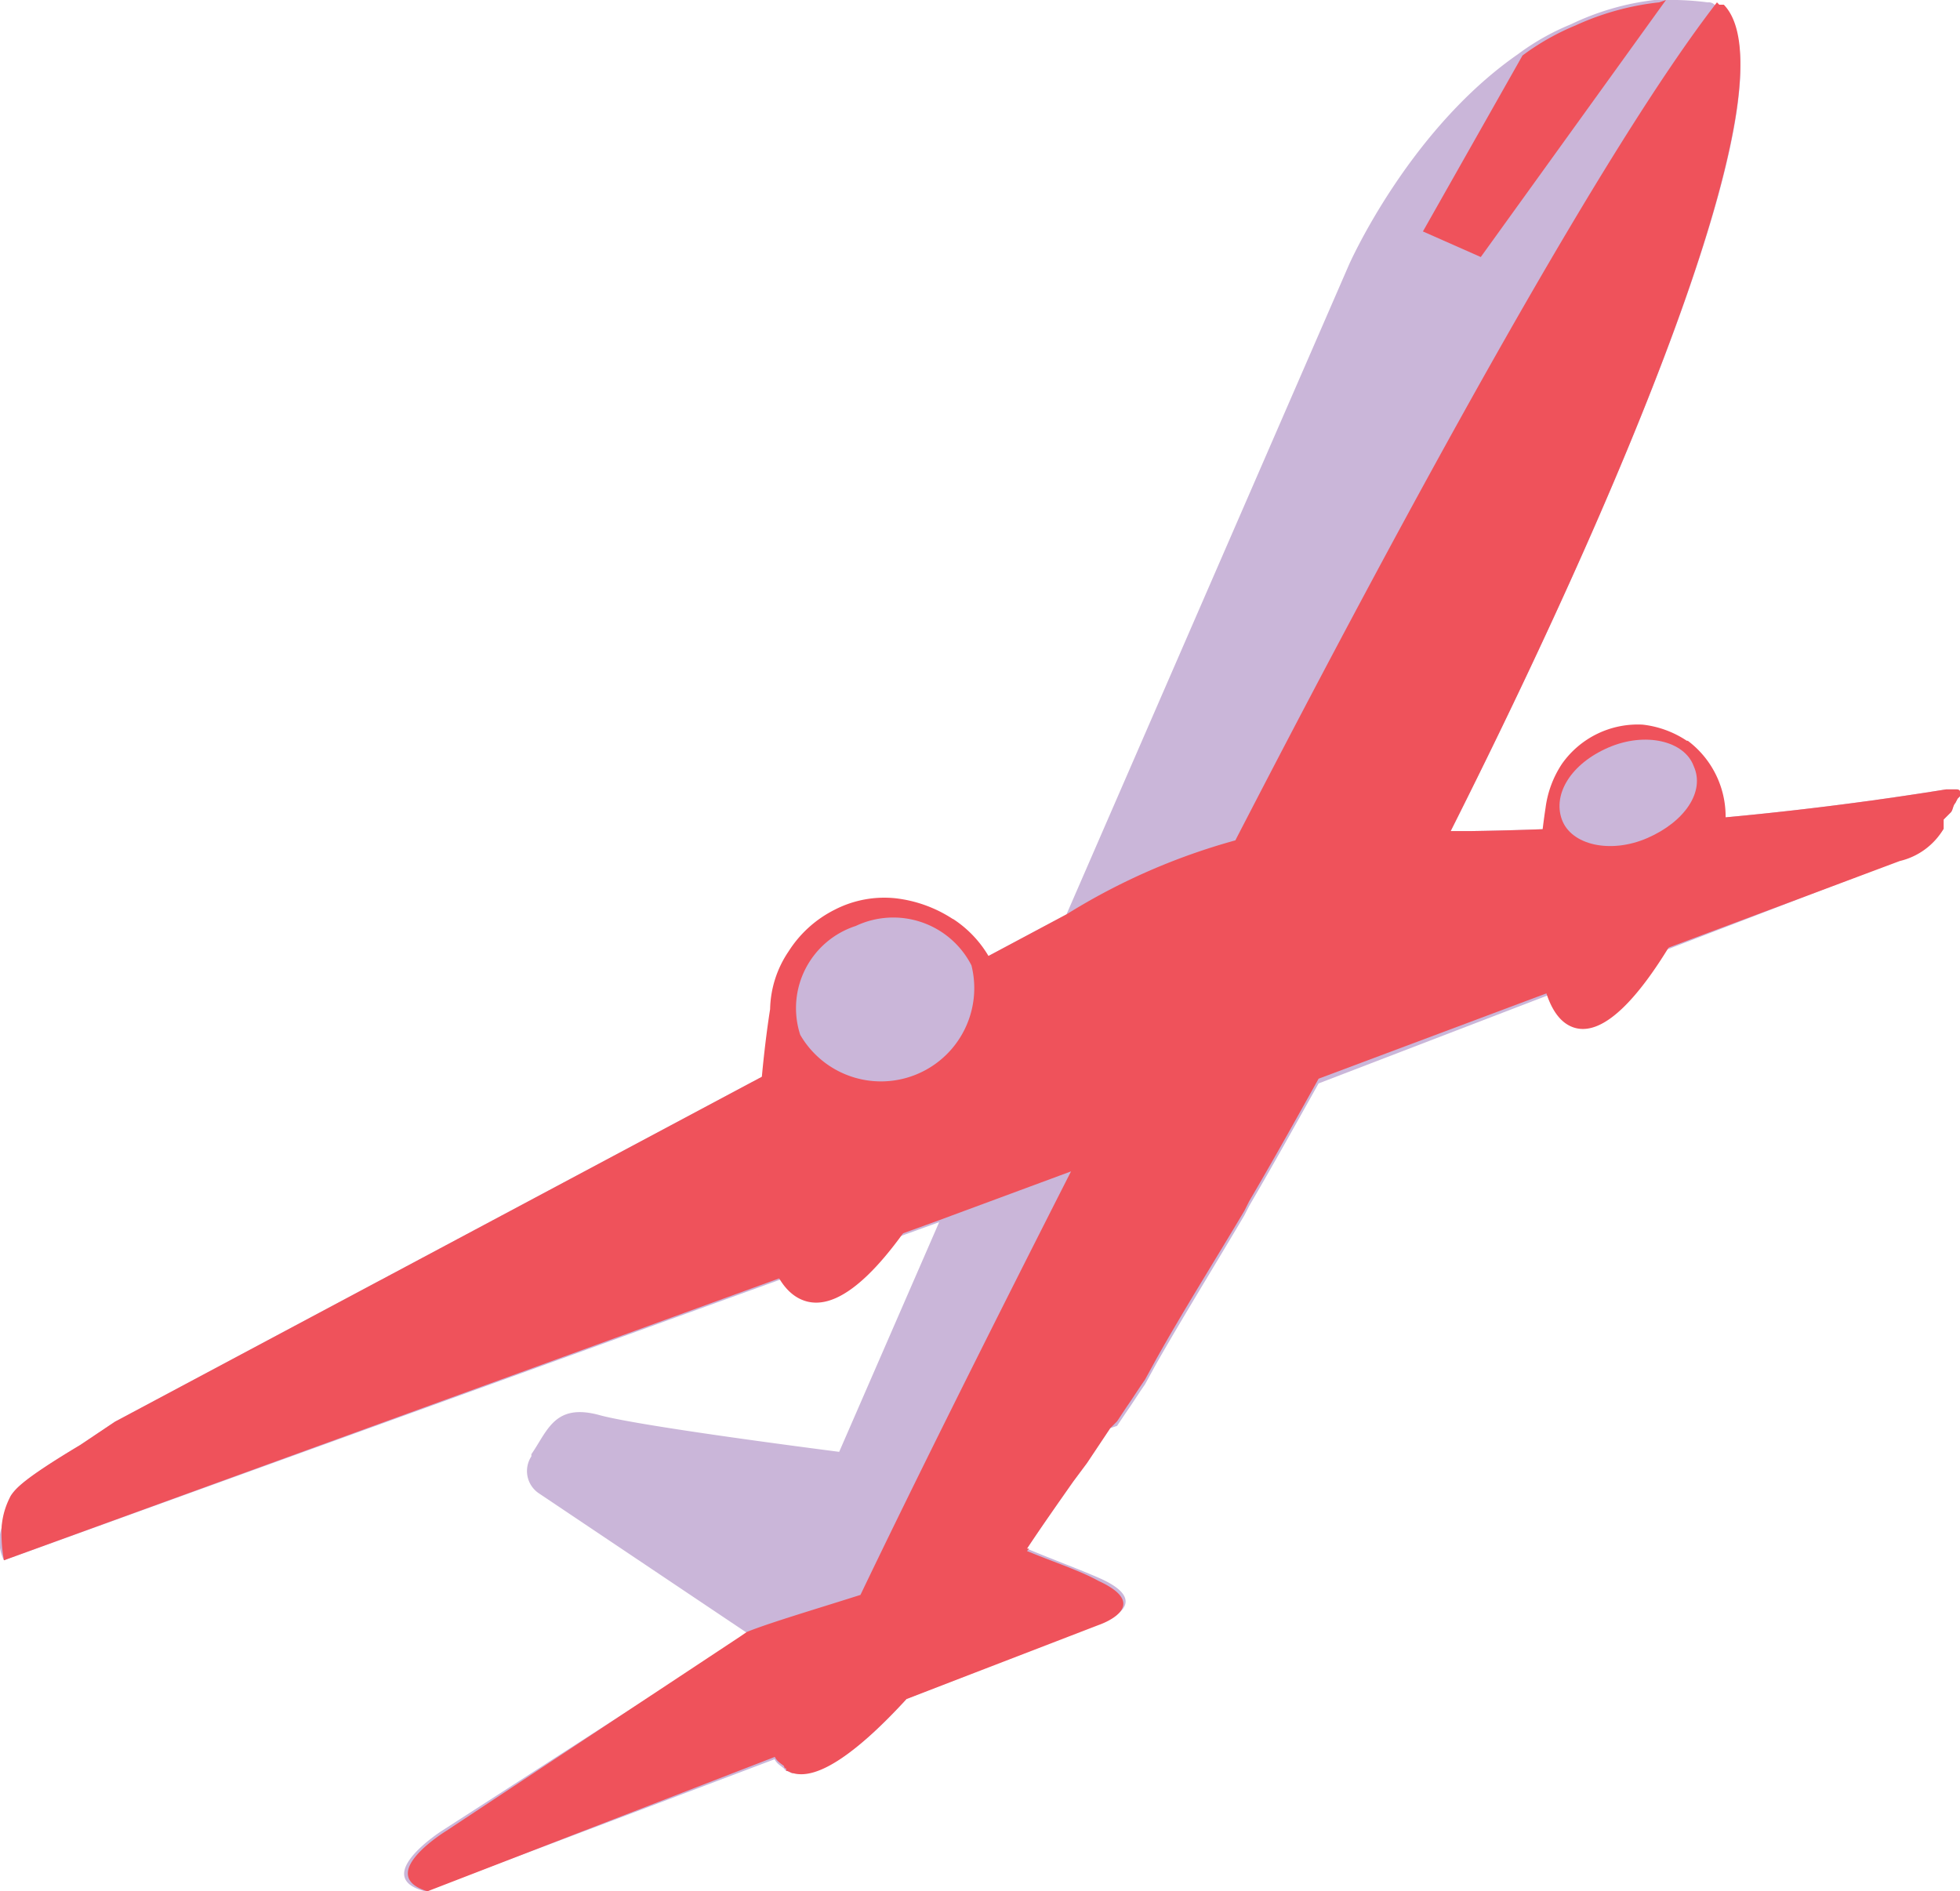 <svg xmlns="http://www.w3.org/2000/svg" viewBox="0 0 99.59 96.1"><defs><style>.cls-1{fill:#cab6d9;}.cls-2{fill:#ef525b;}</style></defs><g id="Layer_2" data-name="Layer 2"><g id="Layer_1-2" data-name="Layer 1"><g id="Layer_2-2" data-name="Layer 2"><g id="Layer_1-2-2" data-name="Layer 1-2"><path class="cls-1" d="M73.71,42.23h.94a167.9,167.9,0,0,0,24.23-2.12h.59l.12.12h0v.23h0l-.12.12h0l-.12.23c-.12.12-.12.36-.23.47L99,41.4l-.12.12-.12.12-.11.23.11.24a4.53,4.53,0,0,1-1.05,1.06,4.4,4.4,0,0,1-1.3.58L67,55.05c-1.18,2.11-2.36,4.23-3.53,6.23l-.24.47c-1.53,2.59-3.06,5.06-4.47,7.53l-.58,1.06-.24.35-.47.71-.24.35-.47.7-.35.12-1.18,1.77h0l-.7.94h0c-.82,1.17-1.65,2.35-2.35,3.41h0c1.41.59,2.7,1.06,3.76,1.53,2.82,1.29,0,2.23,0,2.23l-9.88,3.88c-2.35,2.59-4.35,4-5.76,3.77-.12,0-.24-.12-.36-.12h0l-.11-.12c-.12-.12-.36-.23-.47-.47h0L21.61,96.1h0c-2.83-.71.82-3.06.82-3.06L38,83,27.37,75.87A1.36,1.36,0,0,1,27,74v-.11c.82-1.18,1.17-2.59,3.41-2,1.64.47,8.58,1.41,12.23,1.88L47.72,62.1h0L.2,79.28h0a2.2,2.2,0,0,1-.12-1.65A7.09,7.09,0,0,1,.55,76c.24-.35.59-.82,3.53-2.58l1.76-1.18L54.19,46.46h0l14.35-33s3-6.82,8.58-10.7a12.32,12.32,0,0,1,2.71-1.53A13.35,13.35,0,0,1,84.06,0h.47a14.79,14.79,0,0,1,2.24.12.43.43,0,0,1,.35.12h0l.12.11h.23l.12.12C91,3.76,83.59,22.58,73.71,42.23Z"/><path class="cls-2" d="M73.71,42.23h.94a167.9,167.9,0,0,0,24.23-2.12h.47c.12,0,.24,0,.24.12h0v.23h0l-.12.12h0l-.12.23c-.12.12-.12.36-.23.47L99,41.4l-.12.12-.12.12v.47a3.53,3.53,0,0,1-2.23,1.64L67,54.81c-1.18,2.12-2.36,4.24-3.53,6.23l-.24.48c-1.53,2.58-3.06,5-4.47,7.52l-.58,1.06-.24.35-.47.71-.24.35-.47.71-.35.35-1.18,1.77h0l-.7.94h0c-.82,1.17-1.65,2.35-2.35,3.41h.11l-.11.12h0c1.41.58,2.7,1,3.64,1.52,2.83,1.3,0,2.24,0,2.24l-9.76,3.76C43.6,89,41.6,90.45,40.31,90.1h0c-.12,0-.24-.12-.36-.12h0v-.12h0c-.11,0-.11-.12-.11-.12h0c-.12-.11-.36-.23-.47-.47h0L21.72,96.1h0c-2.7-.83.94-3.06.94-3.06L37.6,83.16l.35-.24h0c1.18-.47,3.18-1.06,5.77-1.88,2.82-5.88,6.58-13.41,10.7-21.52L47.72,62h0L.2,79.28h0a7.64,7.64,0,0,1-.12-1.65A3.91,3.91,0,0,1,.55,76c.24-.35.59-.82,3.53-2.58l1.76-1.18L54.19,46.46h0a32.5,32.5,0,0,1,8.58-3.76C72,24.82,81.59,7.41,87.24.12h0l.12.12h.23C91,3.76,83.59,22.58,73.71,42.23Z"/><path class="cls-2" d="M48.42,46.7a6.71,6.71,0,0,0-2.94-1.06,5.5,5.5,0,0,0-3.06.58,5.9,5.9,0,0,0-2.35,2.12,5.42,5.42,0,0,0-.94,2.94h0S36.9,64.81,40.9,66.1s9.64-11.88,9.64-11.88a3.55,3.55,0,0,0,.35-1.53h0a5.71,5.71,0,0,0-2.47-6Z"/><path class="cls-1" d="M49.36,49.05a4.46,4.46,0,0,0-5.88-2,4.39,4.39,0,0,0-2.82,5.53,4.74,4.74,0,0,0,8.7-3.53Z"/><path class="cls-2" d="M85.71,37.64a5.07,5.07,0,0,0-2.24-.82,4.71,4.71,0,0,0-4.11,2,5.26,5.26,0,0,0-.83,2.24h0S76.89,51.28,80,52.22s7.29-8.94,7.29-8.94c.12-.35.23-.7.35-1.17h0a4.81,4.81,0,0,0-1.88-4.47Z"/><path class="cls-1" d="M86.06,38.93c-.47-1.29-2.47-1.76-4.35-.94s-2.82,2.35-2.35,3.65,2.47,1.76,4.35.94S86.65,40.23,86.06,38.93Z"/><path class="cls-2" d="M84.65,0,75.24,13.06l-2.94-1.3,5.06-8.94a12.43,12.43,0,0,1,2.7-1.53A13.73,13.73,0,0,1,84.3.12Z"/></g></g></g></g></svg>